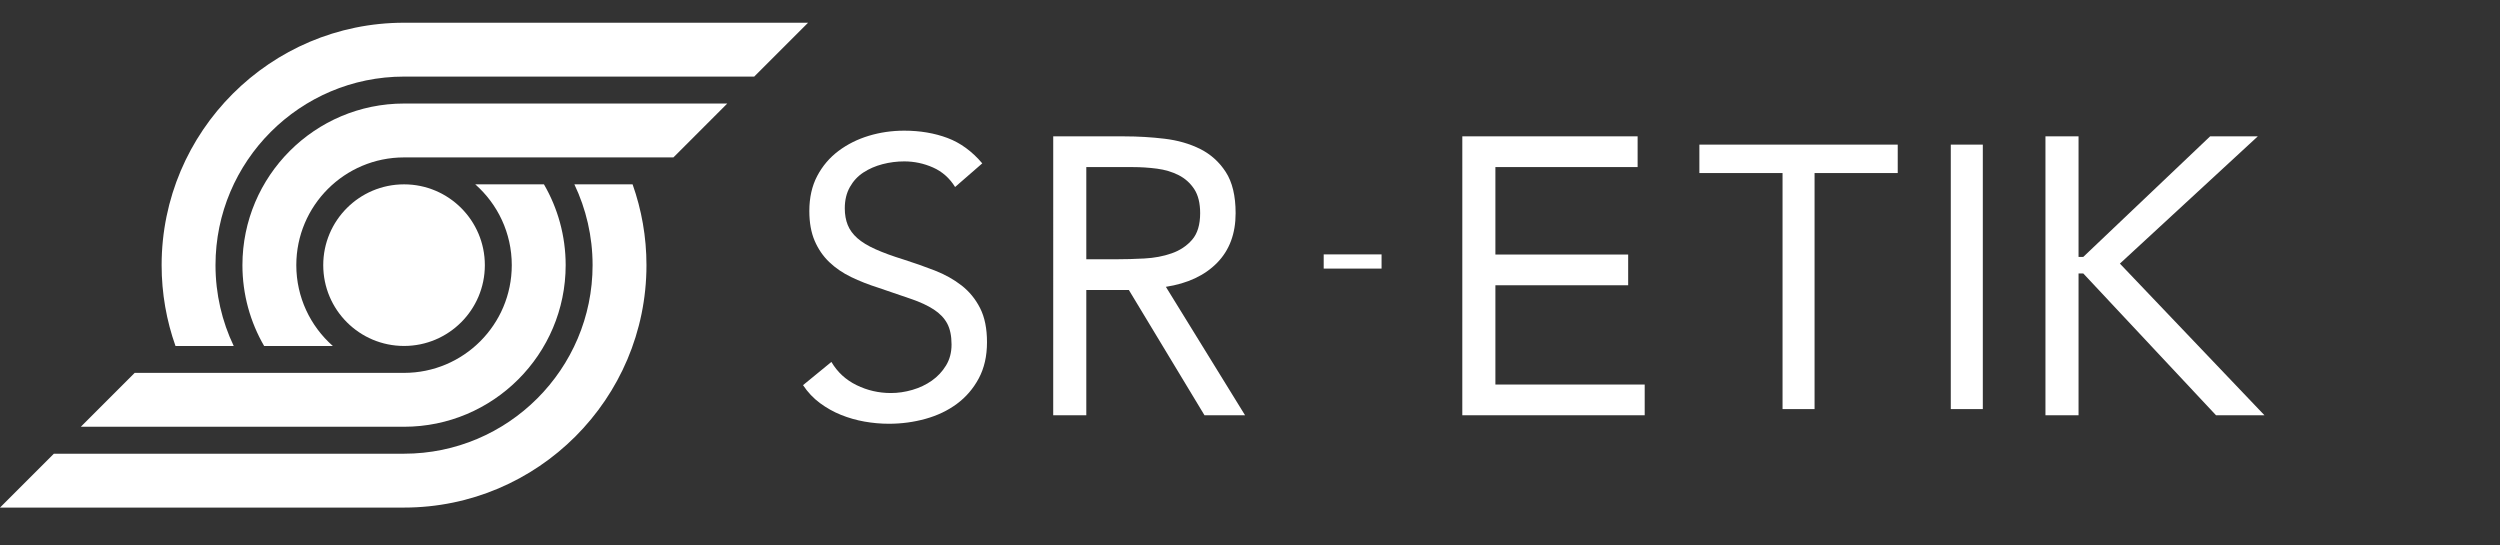 <svg width="165" height="36" viewBox="0 0 165 36" fill="none" xmlns="http://www.w3.org/2000/svg">
<rect x="0" y="0" width="165" height="36" fill="#333333" stroke="none"/>
<path d="M26.667 22.833C29.612 22.833 32 20.445 32 17.5C32 14.555 29.612 12.167 26.667 12.167C23.722 12.167 21.334 14.555 21.334 17.5C21.334 20.445 23.722 22.833 26.667 22.833Z" fill="white"/>
<path d="M41.751 12.167H37.909C38.679 13.785 39.111 15.593 39.111 17.5C39.111 24.362 33.528 29.945 26.666 29.945H3.556L0 33.5H26.667C35.49 33.5 42.667 26.322 42.667 17.5C42.667 15.631 42.343 13.836 41.751 12.167Z" fill="white"/>
<path d="M35.901 12.167H31.367C32.845 13.47 33.777 15.376 33.777 17.5C33.777 21.427 30.594 24.61 26.666 24.61H8.889L5.334 28.166H26.667C32.549 28.166 37.334 23.383 37.334 17.5C37.333 15.559 36.812 13.737 35.901 12.167Z" fill="white"/>
<path d="M11.582 22.834H15.425C14.654 21.216 14.223 19.407 14.223 17.5C14.223 10.638 19.805 5.055 26.667 5.055H49.778L53.333 1.5H26.667C17.845 1.5 10.667 8.678 10.667 17.5C10.667 19.369 10.99 21.164 11.582 22.834Z" fill="white"/>
<path d="M17.432 22.834H21.966C20.489 21.53 19.556 19.625 19.556 17.5C19.556 13.573 22.74 10.389 26.667 10.389H44.445L48 6.833H26.667C20.785 6.833 16 11.618 16 17.5C16 19.441 16.522 21.264 17.432 22.834Z" fill="white"/>
<path d="M63.036 12.342C62.672 11.753 62.186 11.324 61.58 11.055C60.973 10.786 60.341 10.652 59.682 10.652C59.197 10.652 58.72 10.713 58.252 10.834C57.784 10.956 57.363 11.138 56.991 11.38C56.618 11.623 56.319 11.943 56.094 12.342C55.868 12.741 55.756 13.209 55.756 13.746C55.756 14.162 55.821 14.53 55.951 14.851C56.081 15.172 56.293 15.462 56.588 15.722C56.882 15.982 57.281 16.225 57.784 16.45C58.286 16.675 58.902 16.901 59.63 17.126C60.34 17.352 61.029 17.594 61.697 17.854C62.364 18.114 62.953 18.443 63.465 18.842C63.976 19.24 64.383 19.738 64.687 20.337C64.991 20.936 65.142 21.686 65.142 22.586C65.142 23.505 64.96 24.302 64.596 24.979C64.232 25.655 63.751 26.213 63.153 26.655C62.555 27.098 61.866 27.426 61.086 27.643C60.306 27.86 59.5 27.968 58.668 27.968C58.131 27.968 57.593 27.92 57.056 27.825C56.518 27.729 56.003 27.582 55.509 27.383C55.015 27.184 54.551 26.924 54.118 26.604C53.684 26.283 53.312 25.889 53 25.42L54.872 23.887C55.27 24.563 55.825 25.074 56.536 25.42C57.246 25.768 58.001 25.94 58.798 25.94C59.266 25.94 59.738 25.872 60.215 25.733C60.692 25.594 61.12 25.391 61.502 25.122C61.883 24.853 62.195 24.52 62.438 24.121C62.681 23.723 62.802 23.263 62.802 22.743C62.802 22.171 62.706 21.708 62.516 21.352C62.325 20.997 62.031 20.688 61.632 20.428C61.233 20.168 60.731 19.934 60.124 19.727C59.517 19.518 58.807 19.276 57.992 18.998C57.333 18.79 56.726 18.552 56.172 18.283C55.617 18.014 55.136 17.685 54.729 17.295C54.322 16.905 54.001 16.437 53.767 15.891C53.533 15.345 53.416 14.691 53.416 13.928C53.416 13.044 53.589 12.273 53.936 11.614C54.283 10.956 54.751 10.405 55.34 9.963C55.929 9.521 56.596 9.188 57.342 8.962C58.087 8.737 58.867 8.624 59.682 8.624C60.722 8.624 61.671 8.785 62.529 9.105C63.387 9.426 64.154 9.985 64.83 10.782L63.036 12.342Z" fill="white"/>
<path d="M69.513 9H74.219C75.103 9 75.982 9.052 76.858 9.156C77.734 9.26 78.517 9.486 79.211 9.832C79.904 10.179 80.469 10.686 80.901 11.353C81.334 12.02 81.551 12.926 81.551 14.07C81.551 15.422 81.144 16.514 80.329 17.346C79.514 18.178 78.388 18.707 76.948 18.931L82.175 27.408H79.497L74.505 19.14H71.696V27.408H69.512L69.513 9ZM71.696 17.112H73.646C74.252 17.112 74.881 17.095 75.532 17.06C76.181 17.026 76.78 16.913 77.325 16.722C77.872 16.532 78.322 16.233 78.678 15.825C79.032 15.418 79.21 14.833 79.21 14.07C79.21 13.411 79.081 12.883 78.821 12.484C78.56 12.085 78.217 11.778 77.794 11.561C77.368 11.345 76.892 11.202 76.364 11.132C75.835 11.063 75.302 11.028 74.764 11.028H71.696V17.112Z" fill="white"/>
<path d="M96.513 9H108.083V11.028H98.696V16.8H107.459V18.828H98.696V25.381H108.55V27.408H96.512L96.513 9Z" fill="white"/>
<path d="M91.183 16.79V17.727H87.364V16.79H91.183Z" fill="white"/>
<path d="M112.159 11.421V9.545H125.25V11.421H119.761V27H117.648V11.421H112.159ZM130.866 9.545V27H128.752V9.545H130.866Z" fill="white"/>
<path d="M135 9H137.184V16.956H137.496L145.867 9H149.013L139.913 17.398L149.455 27.408H146.258L137.496 18.048H137.184V27.408H135V9Z" fill="white"/>
</svg>
